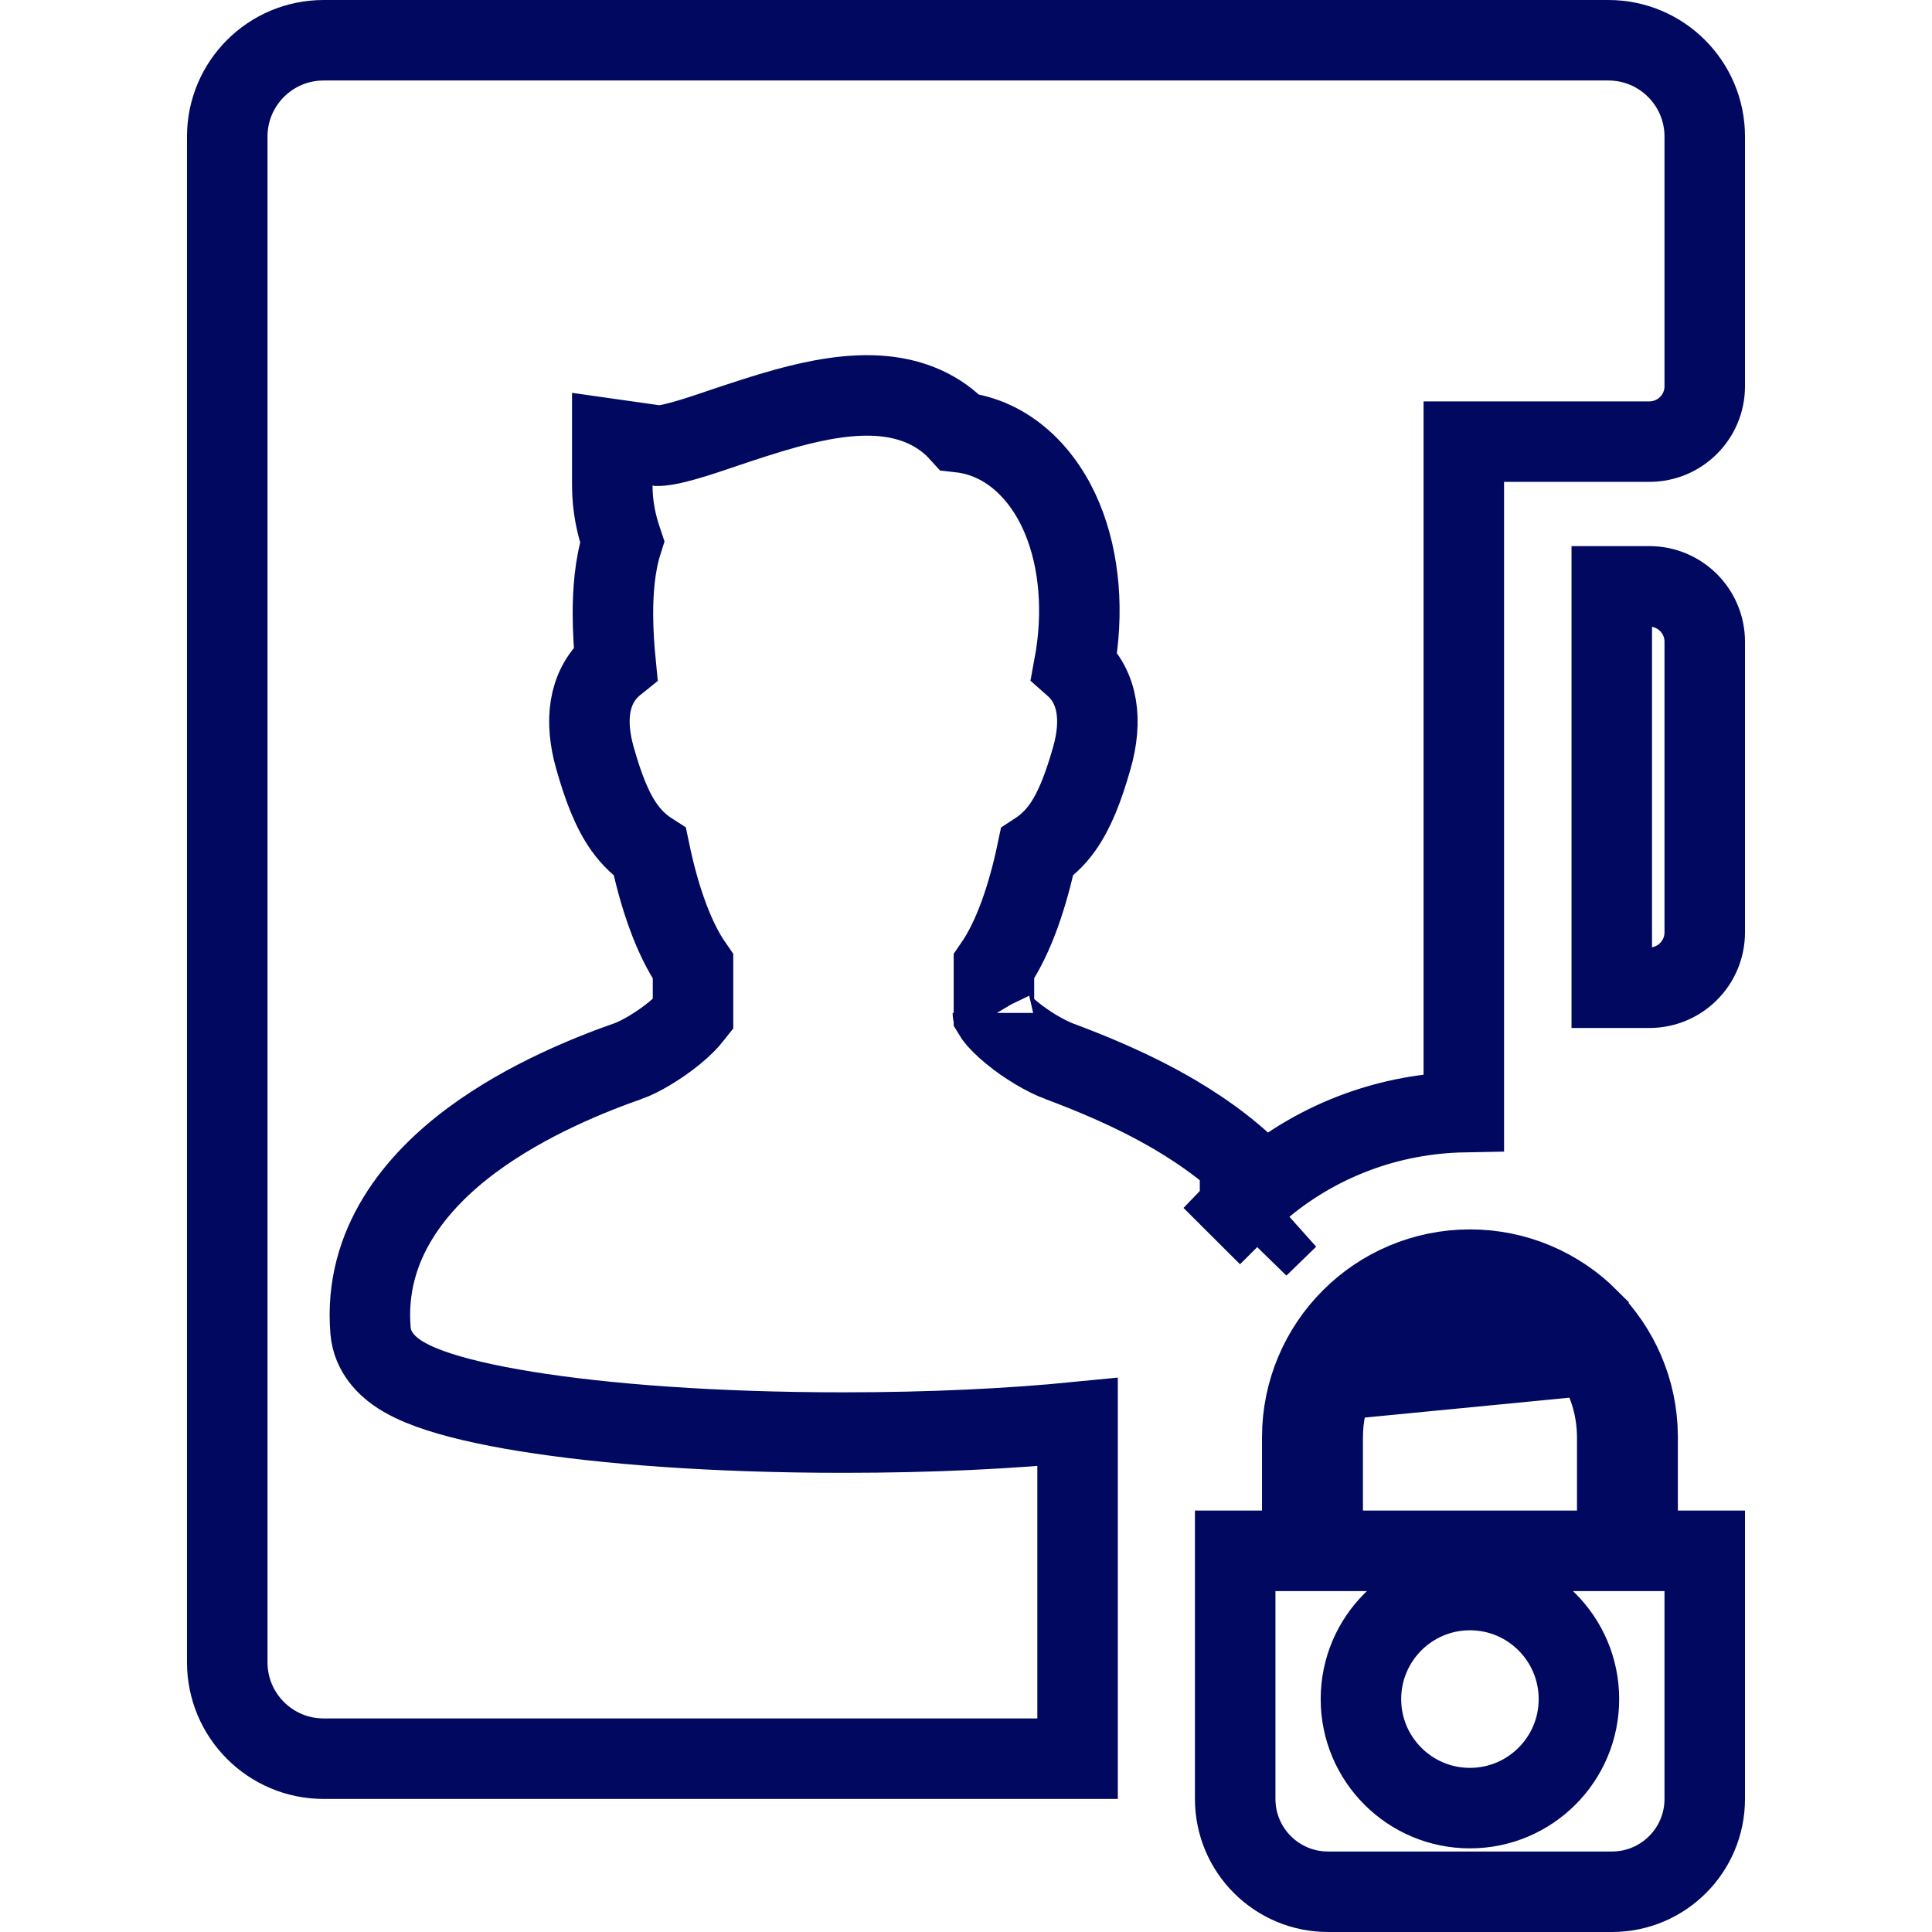 <svg width="24" height="24" viewBox="0 0 24 24" fill="none" xmlns="http://www.w3.org/2000/svg">
    <g clip-path="url(#clip0_496_37464)">
        <path d="M20.022 12.27V7.284H20.489C20.869 7.284 21.177 7.592 21.177 7.972V11.582C21.177 11.962 20.869 12.27 20.489 12.27H20.022Z" stroke="#00095F"/>
        <path d="M17.237 16.338L17.238 16.338C17.531 16.14 17.88 16.026 18.26 16.026L18.26 16.026C18.514 16.026 18.753 16.077 18.972 16.169L17.237 16.338ZM17.237 16.338C16.946 16.535 16.713 16.816 16.575 17.143L17.237 16.338ZM19.777 16.833L19.778 16.833C19.975 17.126 20.089 17.474 20.09 17.855L20.09 17.855L20.09 18.765V19.265H19.59H16.931H16.431V18.765V17.855C16.431 17.602 16.482 17.363 16.575 17.144L19.777 16.833ZM19.777 16.833C19.581 16.541 19.3 16.308 18.972 16.17L19.777 16.833ZM19.733 16.383C20.106 16.755 20.34 17.273 20.343 17.84V17.855V18.765V19.265H20.843H21.177V22.347C21.177 22.984 20.661 23.5 20.024 23.5H16.497C15.86 23.5 15.344 22.984 15.344 22.347V19.265H15.677H16.177V18.765V17.855C16.177 17.282 16.411 16.758 16.787 16.383L16.788 16.382C17.163 16.006 17.687 15.772 18.26 15.772L18.261 15.772C18.834 15.772 19.358 16.006 19.733 16.382L19.733 16.383ZM16.434 16.029L16.434 16.029L16.434 16.029ZM16.906 21.107C16.906 21.854 17.512 22.461 18.26 22.461C19.008 22.461 19.614 21.854 19.614 21.107C19.614 20.359 19.008 19.752 18.26 19.752C17.512 19.752 16.906 20.359 16.906 21.107Z" stroke="#00095F"/>
        <path d="M15.757 15.351L15.405 14.996C15.405 14.997 15.404 14.997 15.404 14.997C15.404 14.997 15.403 14.998 15.403 14.998L15.757 15.351ZM15.757 15.351C15.836 15.272 15.917 15.198 16.002 15.128L15.632 15.487C15.644 15.474 15.655 15.461 15.667 15.448C15.696 15.415 15.726 15.383 15.757 15.351ZM13.344 8.269C13.467 7.606 13.41 6.961 13.197 6.444C12.975 5.904 12.537 5.436 11.921 5.369C11.663 5.085 11.322 4.956 10.979 4.922C10.574 4.882 10.142 4.969 9.766 5.072C9.506 5.143 9.235 5.234 8.996 5.314C8.893 5.349 8.796 5.382 8.709 5.41C8.556 5.459 8.43 5.495 8.327 5.517C8.224 5.538 8.181 5.537 8.177 5.537C8.177 5.537 8.177 5.537 8.177 5.537L7.606 5.456V6.032C7.606 6.298 7.661 6.525 7.714 6.685C7.719 6.7 7.724 6.715 7.729 6.73C7.634 7.028 7.613 7.364 7.614 7.64C7.615 7.849 7.629 8.055 7.647 8.238C7.632 8.25 7.617 8.263 7.603 8.276C7.303 8.548 7.262 8.964 7.391 9.417C7.494 9.78 7.603 10.066 7.756 10.28C7.854 10.416 7.961 10.513 8.073 10.585C8.13 10.857 8.201 11.12 8.287 11.356C8.37 11.586 8.475 11.814 8.609 12.006V12.007V12.009V12.011V12.013V12.015V12.017V12.019V12.021V12.022V12.024V12.026V12.028V12.03V12.032V12.034V12.036V12.037V12.039V12.041V12.043V12.045V12.047V12.049V12.05V12.052V12.054V12.056V12.058V12.06V12.062V12.063V12.065V12.067V12.069V12.071V12.073V12.075V12.076V12.078V12.08V12.082V12.084V12.085V12.087V12.089V12.091V12.093V12.095V12.096V12.098V12.1V12.102V12.104V12.105V12.107V12.109V12.111V12.113V12.114V12.116V12.118V12.12V12.121V12.123V12.125V12.127V12.129V12.13V12.132V12.134V12.136V12.137V12.139V12.141V12.143V12.145V12.146V12.148V12.15V12.152V12.153V12.155V12.157V12.159V12.16V12.162V12.164V12.165V12.167V12.169V12.171V12.172V12.174V12.176V12.178V12.179V12.181V12.183V12.184V12.186V12.188V12.19V12.191V12.193V12.195V12.196V12.198V12.2V12.201V12.203V12.205V12.207V12.208V12.21V12.212V12.213V12.215V12.217V12.218V12.22V12.222V12.223V12.225V12.227V12.228V12.23V12.232V12.233V12.235V12.237V12.238V12.24V12.242V12.243V12.245V12.247V12.248V12.25V12.252V12.253V12.255V12.257V12.258V12.26V12.261V12.263V12.265V12.266V12.268V12.27V12.271V12.273V12.274V12.276V12.278V12.279V12.281V12.283V12.284V12.286V12.287V12.289V12.291V12.292V12.294V12.295V12.297V12.299V12.3V12.302V12.303V12.305V12.307V12.308V12.31V12.311V12.313V12.315V12.316V12.318V12.319V12.321V12.322V12.324V12.325V12.327V12.329V12.33V12.332V12.333V12.335V12.336V12.338V12.339V12.341V12.343V12.344V12.346V12.347V12.349V12.35V12.352V12.353V12.355V12.357V12.358V12.36V12.361V12.363V12.364V12.366V12.367V12.369V12.37V12.372V12.373V12.375V12.376V12.378V12.379V12.381V12.382V12.384V12.385V12.387V12.388V12.39V12.391V12.393V12.394V12.396V12.397V12.399V12.4V12.402V12.403V12.405V12.406V12.408V12.409V12.411V12.412V12.414V12.415V12.416V12.418V12.419V12.421V12.422V12.424V12.425V12.427V12.428V12.43V12.431V12.433V12.434V12.435V12.437V12.438V12.44V12.441V12.443V12.444V12.446V12.447V12.448V12.45V12.451V12.453V12.454V12.456V12.457V12.459V12.46V12.461V12.463V12.464V12.466V12.467V12.468V12.47V12.471V12.473V12.474V12.476V12.477V12.478V12.48V12.481V12.482V12.484V12.485V12.487V12.488V12.489V12.491V12.492V12.494V12.495V12.496V12.498V12.499V12.501V12.502V12.503V12.505V12.506V12.508V12.509V12.51V12.512V12.513V12.514V12.516V12.517V12.518V12.52V12.521V12.523V12.524V12.525V12.527V12.528V12.529V12.531V12.532V12.533V12.535V12.536V12.537V12.539V12.54V12.541V12.543V12.544V12.545V12.547V12.548V12.549V12.551V12.552V12.553V12.555V12.556V12.557V12.559V12.56V12.561V12.563V12.564V12.565V12.567V12.568V12.569V12.571V12.572V12.573V12.575V12.576V12.577V12.578V12.58V12.581V12.582V12.584V12.585V12.586V12.588V12.589V12.59V12.591V12.593V12.594V12.595V12.597V12.598V12.599V12.6V12.601C8.605 12.606 8.599 12.613 8.593 12.622C8.55 12.678 8.478 12.751 8.38 12.832C8.179 12.997 7.944 13.131 7.804 13.181L7.803 13.181C7.356 13.338 6.547 13.655 5.86 14.165C5.179 14.671 4.513 15.45 4.603 16.531L4.603 16.531C4.626 16.806 4.819 16.971 4.922 17.045C5.043 17.131 5.191 17.198 5.339 17.252C5.64 17.361 6.05 17.456 6.535 17.534C7.512 17.692 8.876 17.796 10.478 17.796C11.574 17.796 12.559 17.747 13.386 17.665V17.807V21.847H4.02C3.359 21.847 2.823 21.311 2.823 20.65V1.696C2.823 1.036 3.359 0.5 4.02 0.5H18.684H19.98C20.641 0.5 21.177 1.036 21.177 1.696V4.798C21.177 5.178 20.869 5.486 20.489 5.486H18.684H18.184V5.986V13.815C17.269 13.832 16.402 14.152 15.702 14.727C15.38 14.364 14.982 14.077 14.606 13.854C14.058 13.53 13.5 13.312 13.16 13.184L13.159 13.184C12.989 13.12 12.752 12.982 12.561 12.823C12.466 12.745 12.399 12.675 12.36 12.623C12.354 12.616 12.35 12.61 12.347 12.605V12.604V12.603V12.602V12.6V12.599V12.598V12.597V12.595V12.594V12.593V12.591V12.59V12.589V12.588V12.586V12.585V12.584V12.582V12.581V12.58V12.578V12.577V12.576V12.575V12.573V12.572V12.571V12.569V12.568V12.567V12.565V12.564V12.563V12.561V12.56V12.559V12.557V12.556V12.555V12.553V12.552V12.551V12.55V12.548V12.547V12.546V12.544V12.543V12.541V12.54V12.539V12.537V12.536V12.535V12.533V12.532V12.531V12.529V12.528V12.527V12.525V12.524V12.523V12.521V12.52V12.518V12.517V12.516V12.514V12.513V12.512V12.51V12.509V12.508V12.506V12.505V12.503V12.502V12.501V12.499V12.498V12.496V12.495V12.494V12.492V12.491V12.489V12.488V12.487V12.485V12.484V12.482V12.481V12.48V12.478V12.477V12.476V12.474V12.473V12.471V12.47V12.469V12.467V12.466V12.464V12.463V12.461V12.46V12.459V12.457V12.456V12.454V12.453V12.451V12.45V12.448V12.447V12.446V12.444V12.443V12.441V12.44V12.438V12.437V12.435V12.434V12.433V12.431V12.43V12.428V12.427V12.425V12.424V12.422V12.421V12.419V12.418V12.416V12.415V12.414V12.412V12.411V12.409V12.408V12.406V12.405V12.403V12.402V12.4V12.399V12.397V12.396V12.394V12.393V12.391V12.39V12.388V12.387V12.385V12.384V12.382V12.381V12.379V12.378V12.376V12.375V12.373V12.372V12.37V12.369V12.367V12.366V12.364V12.363V12.361V12.36V12.358V12.357V12.355V12.353V12.352V12.35V12.349V12.347V12.346V12.344V12.343V12.341V12.339V12.338V12.336V12.335V12.333V12.332V12.33V12.329V12.327V12.325V12.324V12.322V12.321V12.319V12.318V12.316V12.315V12.313V12.311V12.31V12.308V12.307V12.305V12.303V12.302V12.3V12.299V12.297V12.295V12.294V12.292V12.291V12.289V12.287V12.286V12.284V12.283V12.281V12.279V12.278V12.276V12.274V12.273V12.271V12.27V12.268V12.266V12.265V12.263V12.261V12.26V12.258V12.257V12.255V12.253V12.252V12.25V12.248V12.247V12.245V12.243V12.242V12.24V12.239V12.237V12.235V12.233V12.232V12.23V12.229V12.227V12.225V12.223V12.222V12.22V12.218V12.217V12.215V12.213V12.212V12.21V12.208V12.207V12.205V12.203V12.201V12.2V12.198V12.196V12.195V12.193V12.191V12.19V12.188V12.186V12.184V12.183V12.181V12.179V12.178V12.176V12.174V12.172V12.171V12.169V12.167V12.165V12.164V12.162V12.16V12.159V12.157V12.155V12.153V12.152V12.15V12.148V12.146V12.145V12.143V12.141V12.139V12.137V12.136V12.134V12.132V12.13V12.129V12.127V12.125V12.123V12.121V12.12V12.118V12.116V12.114V12.113V12.111V12.109V12.107V12.105V12.104V12.102V12.1V12.098V12.096V12.095V12.093V12.091V12.089V12.087V12.085V12.084V12.082V12.08V12.078V12.076V12.075V12.073V12.071V12.069V12.067V12.065V12.063V12.062V12.06V12.058V12.056V12.054V12.052V12.05V12.049V12.047V12.045V12.043V12.041V12.039V12.037V12.036V12.034V12.032V12.03V12.028V12.026V12.024V12.022V12.021V12.019V12.017V12.015V12.013V12.011V12.009V12.007V12.005V12.005C12.48 11.813 12.584 11.586 12.668 11.355C12.753 11.119 12.825 10.857 12.882 10.585C12.994 10.512 13.101 10.416 13.198 10.28C13.35 10.066 13.459 9.781 13.563 9.417L13.563 9.417C13.695 8.955 13.646 8.536 13.344 8.269ZM12.334 12.583C12.334 12.583 12.334 12.584 12.335 12.586C12.334 12.584 12.334 12.583 12.334 12.583ZM8.623 12.577C8.623 12.577 8.622 12.578 8.621 12.58C8.622 12.578 8.623 12.577 8.623 12.577Z" stroke="#00095F"/>
    </g>
    <defs>
        <clipPath id="clip0_496_37464">
            <rect width="24" height="24" fill="white"/>
        </clipPath>
    </defs>
</svg>

